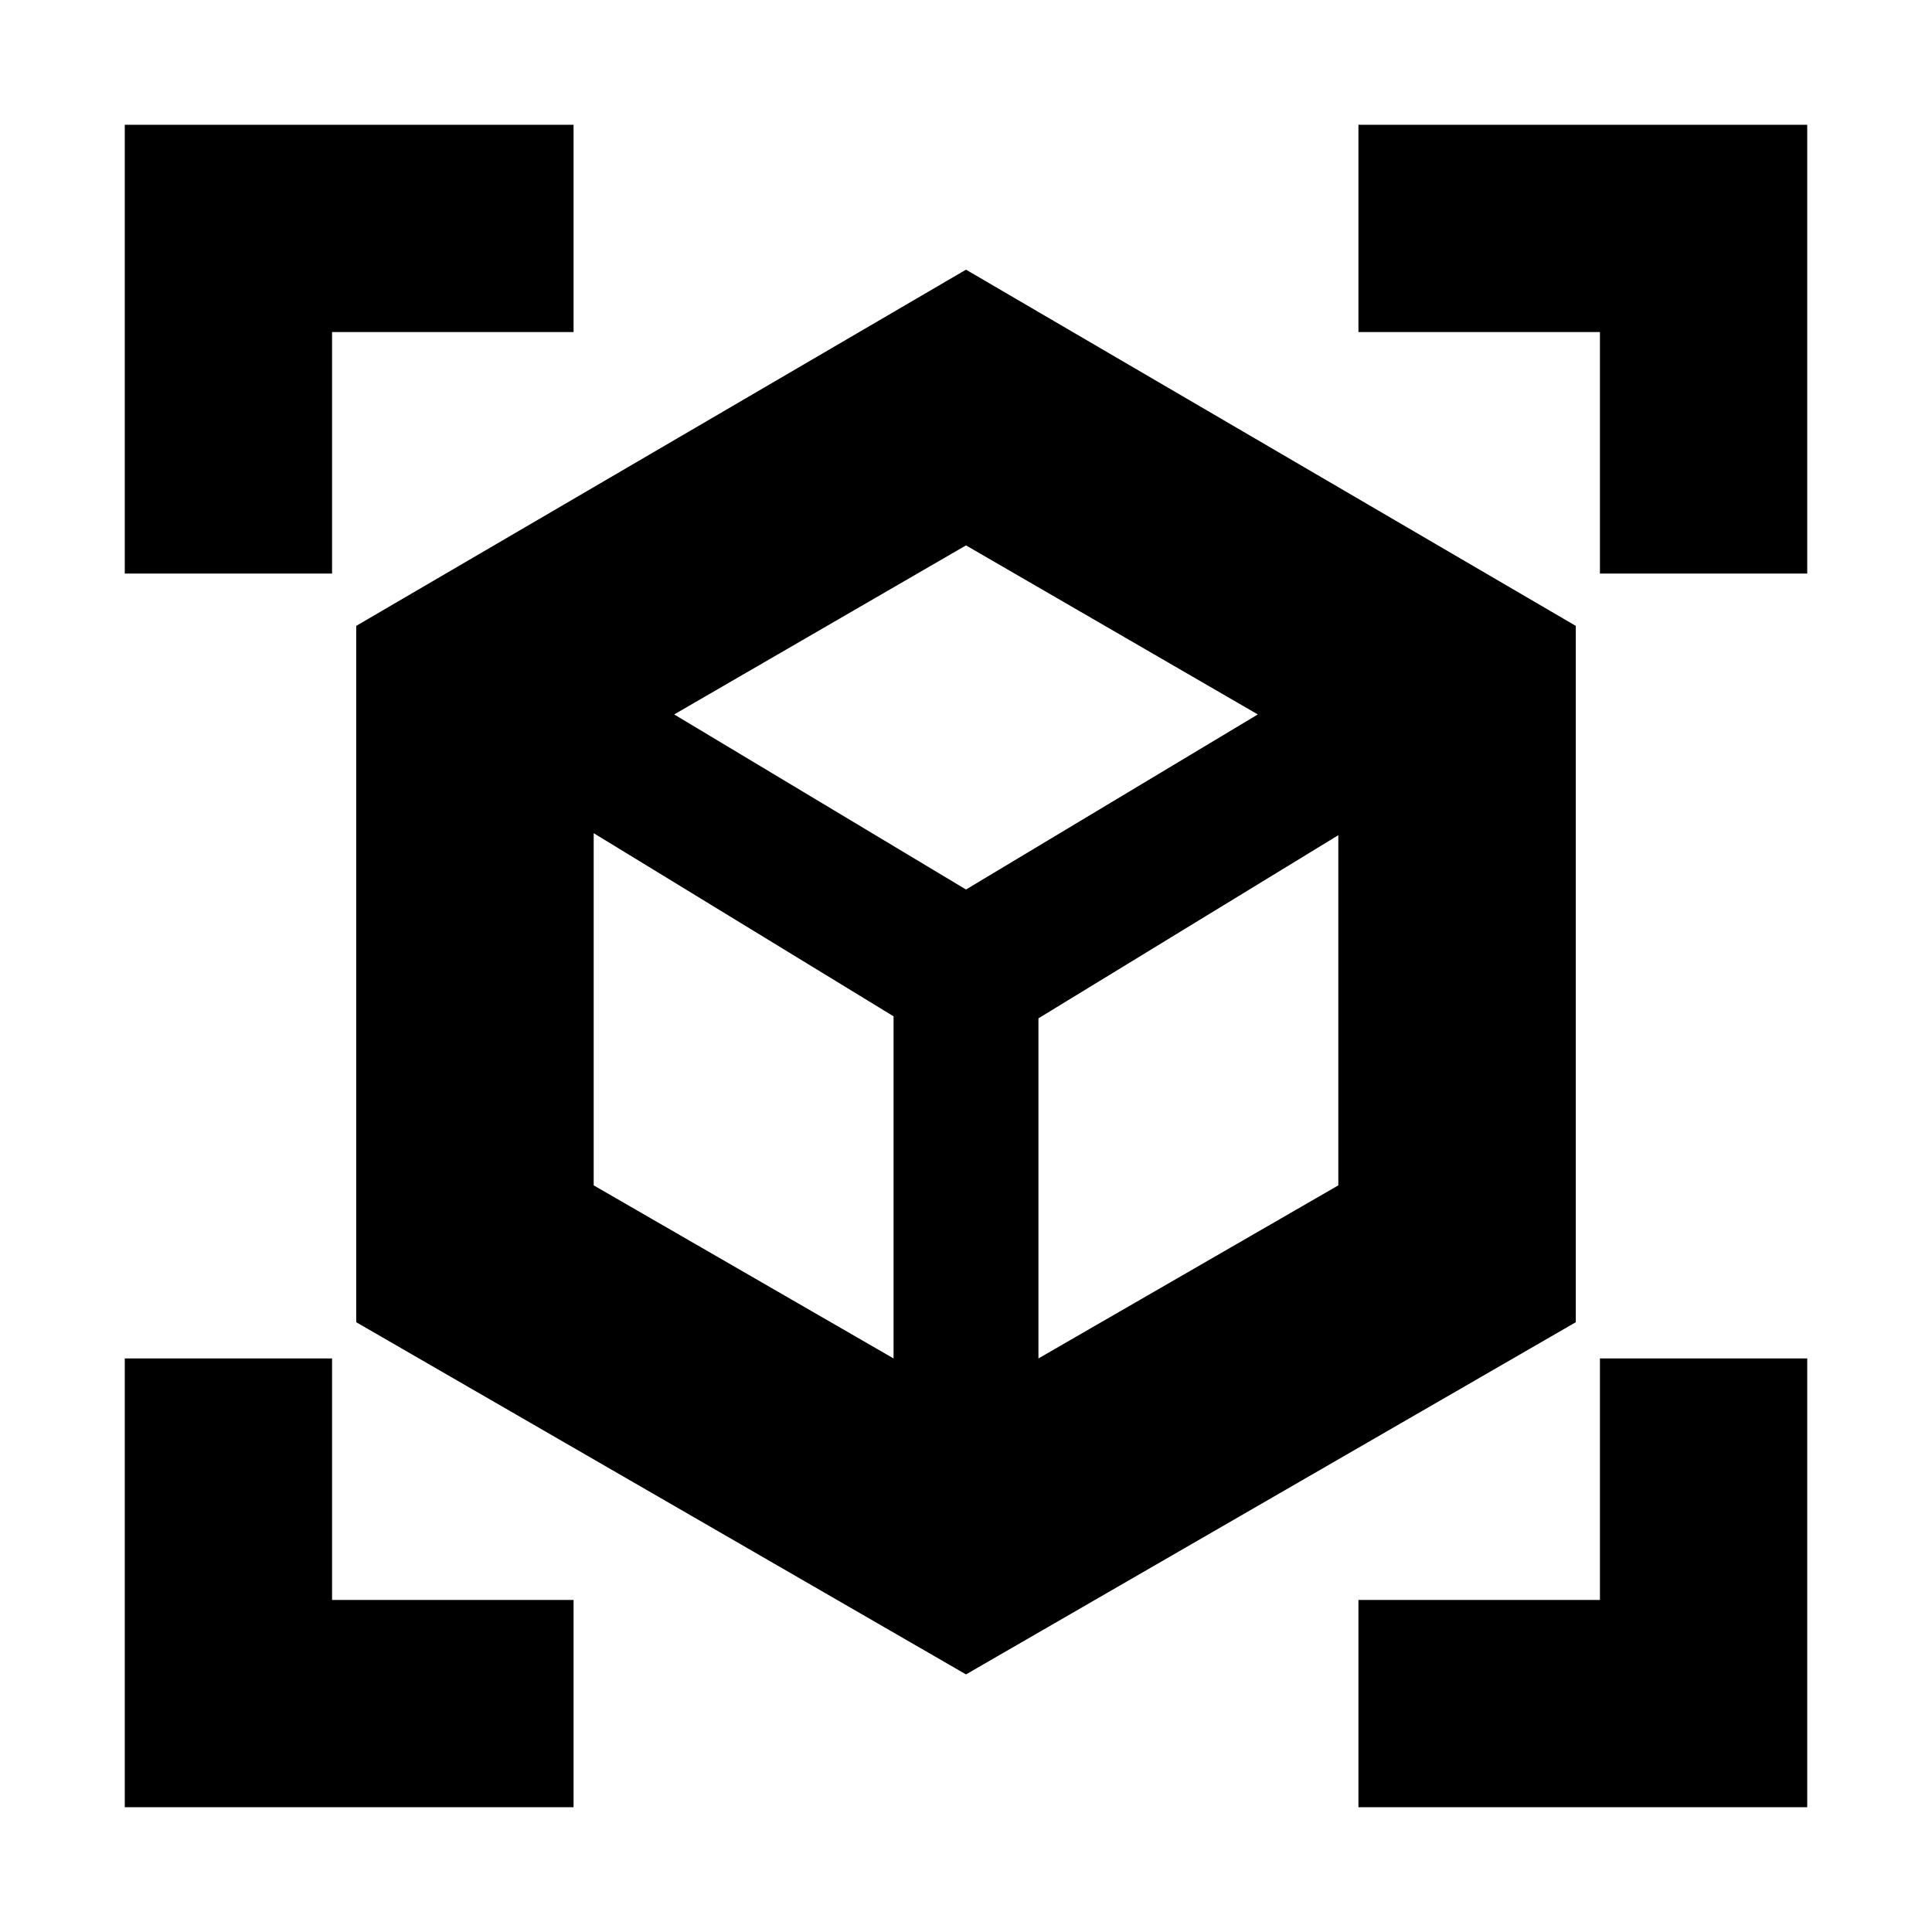 <svg xmlns="http://www.w3.org/2000/svg" height="20" viewBox="0 -960 960 960" width="20"><path d="M480-128 177-303v-346l303-177 303 177v346L480-128Zm-36-157v-170l-149-91v175l149 86Zm72 0 149-86v-174l-149 91v169ZM62-675v-223h223v103H165v120H62ZM285-62H62v-223h103v120h120v103Zm390 0v-103h120v-120h103v223H675Zm120-613v-120H675v-103h223v223H795ZM480-518l145-87-145-84-145 84 145 87Zm0 38Zm0-38Zm36 64Zm-72-1Z"/></svg>